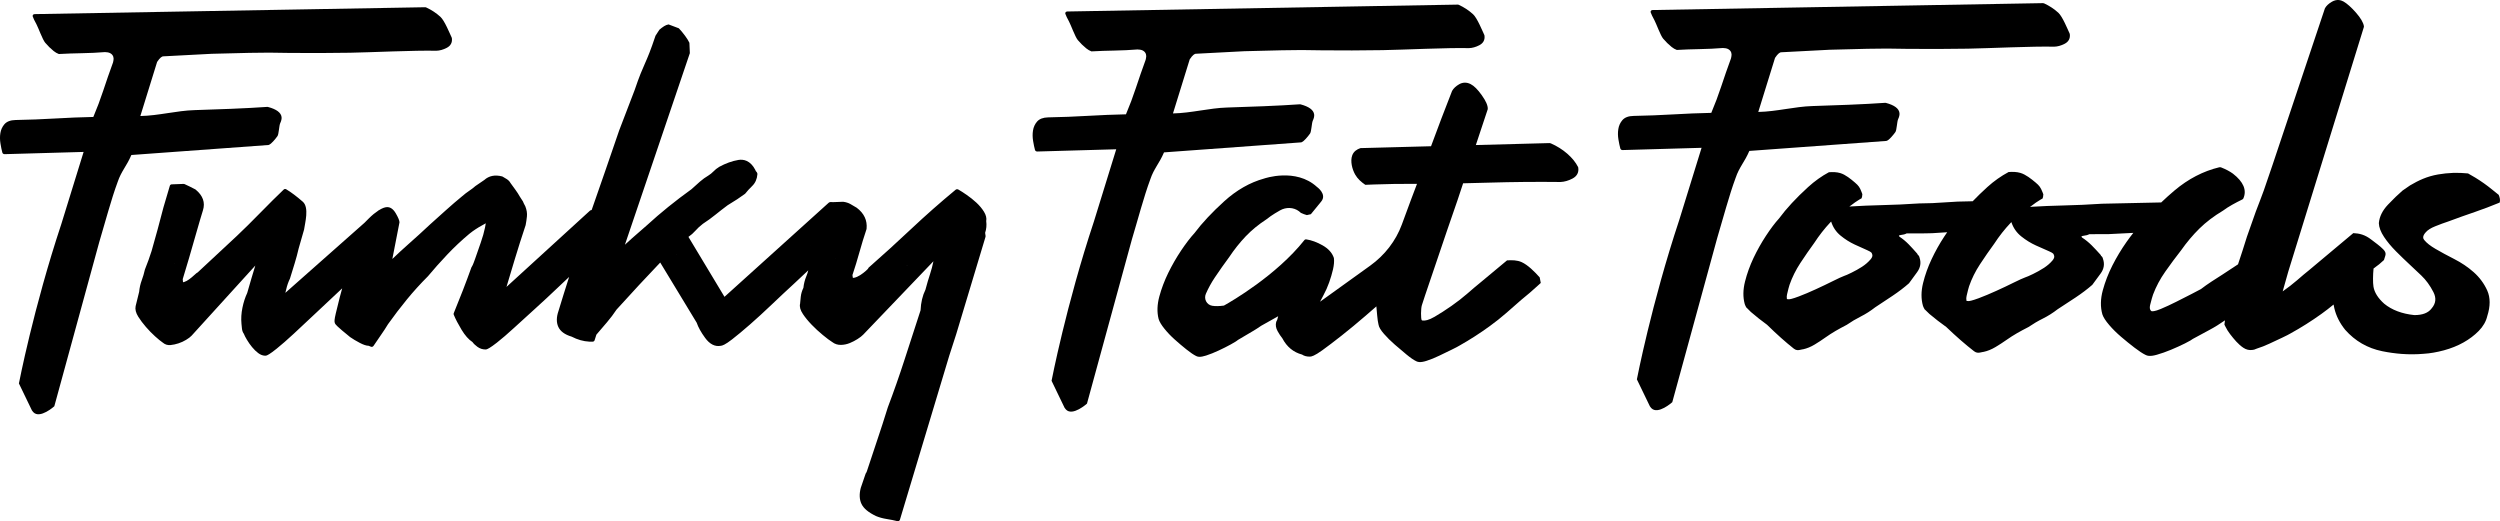 <?xml version="1.0" encoding="UTF-8"?><svg id="Layer_2" xmlns="http://www.w3.org/2000/svg" viewBox="0 0 2263.13 471.81"><g id="Layer_1-2"><g><path d="M892.77,200.16c.51-2.61-.17-5.48-2.03-8.5-1.73-2.82-4.04-5.59-6.87-8.22-2.74-2.53-5.71-4.9-8.8-7.03-3.11-2.14-5.55-3.7-7.44-4.78-.85-.48-1.87-.43-2.55,.14-13.75,11.38-27.25,23.28-40.09,35.35-12.69,11.95-25.66,23.74-38.56,35.07-.28,.26-.48,.58-.55,.94-.16,.2-.61,.75-1.87,1.89-1.58,1.43-3.36,2.81-5.35,4.07-1.87,1.21-3.7,2-5.45,2.36-.71,.16-1.04,.1-1.19-.03l-.33-2.44c2.27-6.81,4.4-13.74,6.3-20.61,1.94-7,4.09-13.99,6.39-20.82,.03-.13,.06-.26,.09-.4,.77-7.62-2.19-14.02-8.97-19.12-2.27-1.39-4.2-2.53-5.79-3.39-1.8-.99-3.92-1.65-6.29-1.97-.13,0-.26-.01-.38-.01l-8.96,.33c-1.55-.21-2.68-.14-3.48,.26-.16,.09-.31,.18-.43,.3l-94.32,85.15-32.64-54.26c2.43-1.69,4.51-3.53,6.22-5.49,1.83-2.11,4.17-4.27,6.85-6.34,4.06-2.63,7.89-5.41,11.41-8.27,3.36-2.73,7.11-5.63,11-8.54,6.37-3.82,11.65-7.29,15.71-10.32,.11-.11,.23-.23,.34-.36,1.65-2.1,3.72-4.37,6.17-6.74,2.81-2.71,4.4-6.3,4.74-10.69,0-.13,0-.26-.01-.37-.13-.89-.64-1.72-1.56-2.63-.03-.23-.1-.45-.2-.65-4.64-9.03-10.97-9.99-15.48-9.24-5.69,.96-11.51,3.07-17.36,6.26-1.99,1.22-3.76,2.64-5.27,4.23-1.28,1.33-2.8,2.55-4.48,3.6-2.68,1.58-5.27,3.43-7.69,5.55-2.34,2.06-4.94,4.4-7.64,6.86-7.29,5.24-14.36,10.63-21.03,16.02-6.64,5.36-13.09,10.91-19.12,16.45-4.64,4.07-9.2,8.02-13.64,11.91-2.21,1.92-4.37,3.87-6.46,5.86l58.78-173.42c-.14-3.25-.27-6.12-.4-9.37-.89-1.9-2.19-3.99-3.89-6.29-2.11-2.84-3.99-5.11-5.68-6.84-3.25-1.24-6.05-2.29-9.3-3.51-1.42,.26-2.77,.79-4.06,1.62-1.53,.99-2.95,2.06-4.24,3.19-1.19,1.83-2.31,3.58-3.51,5.41-9.03,27.18-10.23,23.57-18.86,49.11l-14.04,36.63c-8.22,24.06-16.58,48.23-24.91,72.03-.43,.06-.81,.17-1.15,.34-.14,.07-.28,.17-.4,.28l-75.56,69.02c2.38-8,4.81-16.11,7.29-24.31,3.12-10.36,6.47-20.93,10.05-31.63,.5-2.5,.88-5.14,1.16-7.83,.3-2.94-.16-5.96-1.49-9.28-.92-1.63-1.65-3.09-2.14-4.38l-2.81-4.34c-1.97-3.7-5.39-8.08-8.47-12.35-.68-1.31-1.79-2.45-3.29-3.45-1.31-.87-2.61-1.63-3.87-2.31-.17-.07-.33-.13-.5-.18-6.41-1.63-11.78-.54-16.01,3.25l-7.99,5.46c-1.92,1.66-3.83,3.14-5.71,4.37-2.03,1.35-4.13,2.97-6.22,4.78-4.84,3.97-9.78,8.2-14.66,12.6l-14.55,13.07c-6.46,6.06-13.06,12.08-19.61,17.85-4.92,4.34-9.78,8.83-14.5,13.38l6.43-32.95c0-.16,.01-.31,.03-.48-.16-1.68-1.19-4.13-3.28-7.76-2.26-3.93-4.95-5.86-8.03-5.75-2.03,.07-4.44,1.01-7.31,2.81,.01-.03-.01-.04-.1,.01-.16,.07-.28,.16-.41,.27l-.16,.16c-1.28,.84-2.61,1.82-4.07,2.99-2.77,2.27-5.82,5.44-8.35,7.98l-71.61,63.38c.3-1.05,.57-2.1,.79-3.14,.74-3.35,1.84-6.56,3.41-9.81l4.19-13.58c1.41-4.57,2.64-9.18,3.65-13.57,.82-2.8,1.66-5.69,2.47-8.64,.81-2.94,1.62-5.79,2.46-8.57,.01-.08,.03-.17,.04-.26,.72-5.51,4.78-19.68-1.22-24.92-5.54-4.83-10.57-8.6-14.96-11.23-.75-.44-1.69-.37-2.28,.2-11.78,11.04-30.44,30.88-42.52,42.08-11.98,11.08-23.77,22.07-35.38,32.94-.65,.28-1.52,.95-3.09,2.43-1.43,1.35-2.99,2.64-4.64,3.85-1.53,1.14-3.11,1.96-4.68,2.47-.51,.17-.72,.13-.74,.14-.03-.03-.09-.13-.17-.33l-.23-2.48c1.89-6.42,3.79-12.76,5.71-19.03,1.9-6.3,10.36-36.39,12.6-43.27,2.2-6.98-.01-13.27-6.56-18.69-.11-.11-.26-.18-.38-.26-1.89-.94-3.59-1.8-5.11-2.6-1.58-.82-3.15-1.56-4.68-2.2-.28-.04-.54-.1-.81-.14l-10.79,.4c-.77,.03-1.43,.54-1.65,1.28l-5.79,19.61c-1.29,5.49-9.13,34.32-10.74,39.47-1.63,5.18-3.63,10.77-5.99,16.62-.03,.1-.06,.18-.09,.28-.74,3.31-1.67,6.51-2.81,9.55-1.21,3.24-2.03,6.84-2.36,10.46-.55,2.07-1.08,4.24-1.59,6.47-.51,2.24-1.05,4.36-1.59,6.47-.61,2.89,.18,6.12,2.36,9.59,1.96,3.11,4.3,6.24,6.97,9.3,2.67,3.08,5.44,5.92,8.23,8.44,2.82,2.55,5.27,4.56,7.1,5.78,2,1.72,4.37,2.43,7.07,2.14,2.27-.23,4.64-.74,7.04-1.53,2.43-.78,4.75-1.85,6.91-3.17,2.21-1.33,3.85-2.57,4.98-3.78l57.68-63.48c-1.21,3.94-2.36,7.73-3.45,11.41-1.25,4.13-2.54,8.6-3.89,13.43-1.86,3.93-3.31,8.42-4.31,13.31-1.04,5.01-1.32,9.91-.88,14.55l.41,4.13c.18,1.99,.77,3.63,1.73,4.91,.55,1.45,1.46,3.22,2.78,5.41,1.36,2.31,2.94,4.56,4.67,6.66,1.76,2.16,3.65,3.99,5.56,5.42,1.94,1.46,3.96,2.26,6.02,2.37,.23,.01,.47,.01,.7,0,.16,0,.3-.01,.44-.06,1.18-.3,3.32-1.29,9.52-6.27,4.41-3.55,9.61-8.08,15.44-13.48,5.79-5.35,11.99-11.17,18.62-17.43,6.64-6.24,13.01-12.25,19.16-17.98,2.17-2.03,4.19-3.93,6.13-5.76-.77,2.63-1.5,5.36-2.23,8.23-1.33,5.26-2.51,10.09-3.56,14.48-1.32,5.55-1.36,7.56-.84,8.74,.27,.8,.97,1.65,2.46,3.07,1.32,1.26,2.71,2.5,4.13,3.66,1.43,1.19,2.87,2.37,4.31,3.55,1.43,1.21,2.37,1.97,2.91,2.41,2.51,1.75,5.42,3.48,8.64,5.17,3.31,1.75,6,2.67,8.16,2.7l1.99,.82c.23,.1,.45,.16,.7,.17,.65,.03,1.26-.26,1.63-.81,2.58-3.89,4.94-7.37,7.08-10.37,2.11-3.02,4.2-6.2,6.09-9.35,5.51-7.73,11.27-15.28,17.12-22.42,5.82-7.11,12.19-14.14,19.06-21.01,5.27-6.33,11.14-12.93,17.47-19.61,6.24-6.6,12.92-12.86,19.95-18.75,.07-.07,.54-.52,2.94-2.26,1.7-1.23,3.65-2.51,5.75-3.79,2.2-1.32,4.1-2.4,5.83-3.29,.14-.07,.27-.14,.4-.2-.11,.87-.33,2.13-.7,3.92-.85,4.19-2.16,8.74-3.85,13.57-1.75,4.97-3.42,9.75-5,14.36-2.13,6.15-2.91,7.21-3.04,7.35-.17,.18-.3,.4-.38,.62-4.92,13.74-10.32,27.7-16.02,41.51-.18,.44-.2,.94-.01,1.38,1.62,3.97,4.02,8.57,7.1,13.67,3.11,5.12,6.41,8.87,9.86,11.11,1.05,1.48,2.55,2.92,4.47,4.31,2.27,1.65,4.83,2.47,7.59,2.4,.16-.01,.31-.04,.47-.06,1.12-.3,3.34-1.25,9.58-6.13,4.44-3.48,9.58-7.89,15.7-13.51,5.96-5.46,12.38-11.3,19.22-17.5,6.83-6.19,13.4-12.28,19.53-18.14,3.95-3.75,7.56-7.17,10.93-10.32-3.29,10.29-6.53,20.59-9.64,30.88-1.9,5.48-1.97,10.28-.18,14.25,1.85,4.09,5.9,7.08,12.09,8.91,5.27,2.74,10.63,4.26,15.95,4.53,.84,.04,1.67,.04,2.51,.03h.58c.82-.04,1.52-.54,1.75-1.28l1.62-5.07c3.36-3.92,6.57-7.66,9.61-11.24,3.11-3.65,6.07-7.56,8.64-11.45,6.36-7.04,13.21-14.53,20.38-22.25,6.37-6.84,12.76-13.64,19.16-20.35l33.03,54.5c1.36,4.06,3.93,8.67,7.62,13.72,4.16,5.69,8.88,8.1,14.05,7.18,1.48-.1,4.03-.94,10.28-5.78,4.58-3.55,10.05-8.09,16.25-13.51,6.06-5.29,12.74-11.43,19.88-18.22,6.73-6.41,13.55-12.82,20.34-19.03,4.58-4.19,8.77-8.12,12.56-11.79-.43,1.8-.98,3.55-1.69,5.22-1.42,3.36-2.33,6.94-2.7,10.62-1.29,2.64-2.09,5.34-2.38,8-.27,2.57-.5,4.77-.62,6.33-.67,2.73,.2,5.89,2.57,9.42,2.09,3.14,4.75,6.39,7.93,9.68,3.14,3.25,6.5,6.37,10.02,9.25,3.59,2.97,6.47,5.12,8.6,6.43,2.27,1.76,4.95,2.63,7.96,2.55,2.72-.06,5.41-.62,7.98-1.69,2.43-.99,4.75-2.21,6.94-3.6,2.26-1.45,3.93-2.74,5.12-3.97l63.58-66.45c-.84,4.06-1.84,7.88-3.01,11.41-1.43,4.31-2.84,9.14-4.23,14.36-2.63,5.31-4.1,11.57-4.41,18.61-4.94,15.13-9.74,29.9-14.38,44.32-4.66,14.45-9.78,29.07-15.26,43.54-8.94,28.5-5.79,17.67-14.87,45.56-9.15,28.13-.23-.81-9.62,27.35-1.5,5.68-1.26,10.57,.67,14.58,1.99,4.09,6.26,7.66,13.2,10.97,2.82,1.18,6.07,2.07,9.65,2.65,3.34,.52,6.53,1.16,9.48,1.89,.13,.03,.27,.06,.4,.06,.94,.07,1.76-.44,2.03-1.29l44.65-148.45,6.33-19.59,26.51-88.06c.01-.27,.04-.54,.06-.81l-.4-2.84c1.14-3.39,1.46-6.95,.98-10.6M157.65,238.41l-.07,.08-.03-.21,.18,.04-.09,.08Zm62.57-1.92v-.07c.07-.04,.13-.1,.2-.14-.07,.06-.14,.14-.2,.21m.31-.3c.06-.04,.09-.08,.13-.13h.06c-.07,.04-.13,.08-.18,.13m155.38-4.33h-.01s.03-.01,.03-.01h-.01Zm236.74-1.69l-.03-.23h.06l.06,.16-.09,.07Zm120.83-8.3s.07-.06,.1-.08v.03s-.06,.03-.1,.06m23.09,11.95l.14-.04v.11l-.14-.07Zm64.25,6.91c.09-.04,.16-.08,.24-.14,.07,.04,.17,.1,.26,.13h-.5Z"/><path d="M1428.54,151.18c-2.09-4.16-5.37-8.22-9.76-12.05-4.37-3.8-9.4-6.95-14.93-9.37-.37-.16-.78-.23-1.19-.23l-66.65,1.77,10.7-32.22c.03-.16,.06-.3,.09-.45,.14-3.04-1.63-7.11-5.39-12.4-3.7-5.24-7.04-8.54-10.22-10.15-3.51-1.75-7.1-1.66-10.37,.24-2.88,1.68-4.97,3.61-6.32,5.98-6.53,16.6-12.94,33.47-19.05,50.08l-63.92,1.7c-3.31,1.14-6.12,3.04-7.41,6.54-1.96,5.28-.07,12.6,2.64,17.39,2.14,3.8,5.45,6.75,9.18,9.3l7.88-.31c12.55-.48,25.62-.67,38.92-.55-1.87,4.94-3.72,9.86-5.61,14.83l-8.13,22.03c-5.44,14.72-15.37,27.65-28.6,37.16l-45.43,32.67c.84-1.66,1.86-3.62,3.09-5.88,1.99-3.63,3.72-7.54,5.17-11.61,1.46-4.14,2.63-8.12,3.48-11.82,.88-3.89,1.16-7.25,.82-10.03-.03-.13-.04-.24-.07-.37-1.52-4.54-4.95-8.36-10.25-11.35-5.04-2.85-9.96-4.66-14.63-5.37-.74-.13-1.48,.18-1.89,.78-25.29,31.88-66.32,55.55-72.07,58.77-.23,.13-.45,.26-.7,.38-4.44,.6-7.89,.6-10.55,.17-5.01-.81-7.81-6.19-5.75-10.87,2.21-5.05,4.92-9.99,8.1-14.75,4.33-6.46,8.69-12.63,12.99-18.42,4.53-6.8,9.54-13.11,14.92-18.78,5.31-5.58,11.68-10.8,19.1-15.64,2.21-1.79,4.7-3.52,7.38-5.17,1.52-.91,3.07-1.83,4.66-2.74,5.39-3.07,12.16-2.91,17.14,.8,.81,.6,1.39,1.13,1.75,1.5,.04,.03,.08,.01,.13,.04,1.69,.84,3.45,1.43,5.25,1.94,1.21-.33,2.41-.58,3.63-.82l9.31-11.4c5.61-6.73-3.9-13.35-3.9-13.35-19.12-17.46-47.69-7.54-47.69-7.54-12.86,3.55-25.02,10.49-36.15,20.59-11.01,9.98-20.1,19.69-26.89,28.74-3.75,4.09-7.83,9.42-12.15,15.85-4.3,6.44-8.2,13.23-11.61,20.18-3.42,7-6.15,14.18-8.09,21.34-2,7.39-2.24,14.24-.68,20.41,.72,2.47,2.46,5.38,5.32,8.93,2.7,3.35,5.85,6.66,9.4,9.82,3.46,3.09,6.97,6.07,10.42,8.81,3.6,2.88,6.51,4.85,8.8,5.99,.74,.41,1.62,.65,2.61,.72,1.67,.11,3.75-.26,6.39-1.11,3.58-1.16,7.41-2.68,11.35-4.53,4.02-1.85,7.76-3.75,11.14-5.61,4.27-2.36,5.73-3.39,6.41-4.02,4.27-2.55,8.74-5.19,13.41-7.93,2.61-1.53,5.17-3.18,7.66-4.91l15.34-8.6c-.14,.5-.3,.95-.4,1.46-.2,1.22-.61,2.3-1.19,3.21-.1,.16-.17,.33-.21,.5-.74,2.7-.3,5.51,1.29,8.36,1.35,2.43,2.78,4.6,4.3,6.49,4.03,7.69,10.03,12.63,17.85,14.69,1.8,1.25,4.16,1.87,7.03,1.86,1.52-.01,4.17-.67,11.17-5.69,4.9-3.53,10.86-8.06,17.7-13.45,6.94-5.48,14.24-11.52,21.69-17.95,3.22-2.77,6.44-5.58,9.65-8.4,.33,3.08,.96,13.17,1.94,16.46,.34,2.27,1.97,5.05,4.97,8.46,2.78,3.21,6.07,6.47,9.78,9.69,3.63,3.15,7.14,6.13,10.52,8.91,3.55,2.95,6.5,4.98,8.93,6.15,.77,.41,1.67,.65,2.72,.72,1.75,.13,3.92-.24,6.61-1.11,3.7-1.18,7.55-2.74,11.44-4.63l11.07-5.36c3.79-1.86,6.03-3.02,7.17-3.75,9.37-5.27,18.61-11.21,27.45-17.64,5.27-3.82,10.22-7.75,14.76-11.72l3.35-2.92c3.46-3.02,7-6.1,10.5-9.2,5.24-4.2,10.26-8.53,14.94-12.84,.89-.82,1.77-1.62,2.67-2.43-.35-1.66-.72-3.33-.95-5.01-4.6-5.19-10.7-11.28-16.35-13.84-4.12-1.86-8.74-1.86-13.23-1.59l-25.26,21.02c-2.54,2.04-6.15,5.08-10.39,8.81-4.47,3.9-9.42,7.75-14.7,11.44-5.35,3.73-10.46,7.03-15.23,9.79-5.49,3.19-8.74,3.65-10.79,3.41-.24,.03-.53-.13-.88-.37-.85-1.26-.81-10.49,.14-13.47,1.23-3.9,2.16-6.76,2.81-8.63l19.95-58.88,9.52-27.59,5.07-15.3c7.91-.17,15.84-.36,23.77-.6,20.99-.62,42.62-.84,64.42-.58,3.52-.14,7.17-1.19,10.83-3.12,4.07-2.14,5.88-5.58,5.19-9.93l-.17-.55"/><path d="M2261.93,176.38c-1.76-1.36-3.82-3.02-6.27-5.05-4.46-3.65-9.44-7.18-14.8-10.47-2.29-1.41-4.51-2.67-6.67-3.86-9.13-.94-18.05-.65-27.09,.92-10.1,1.76-17.7,5.38-25.4,9.92-2.23,1.46-4.48,3.01-6.78,4.67-4.02,3.45-8.47,7.75-13.24,12.79-4.94,5.24-7.71,10.79-8.23,16.7,.13,3.8,1.72,8,4.74,12.53,2.85,4.3,6.49,8.67,10.79,12.99,4.19,4.22,8.42,8.29,12.57,12.14,4.13,3.83,7.56,7.08,10.36,9.76,4.23,4.03,7.89,9.05,10.9,14.93,2.8,5.46,2.31,10.28-1.56,14.82-3.04,4.1-8.23,6.09-15.65,6.07-11.18-1.14-20.42-4.64-27.33-10.33-5.55-4.97-8.8-10.13-9.68-15.36-.62-3.75-.5-10.66,.06-16.44,.09-.07,.16-.14,.24-.23,3.36-2.33,6.42-4.81,9.07-7.37,.06-.06,.13-.11,.18-.17,.01-.04-.01-.08,0-.14,.96-3.79,2.95-5.73-.67-9.44-3.16-3.25-7.18-6-10.8-8.81-5.72-4.47-10.79-5.66-16.34-5.92l-40.25,33.71c-2.6,2.04-6.26,5.12-10.59,8.9-4,3.46-8.43,6.86-13.1,10.15l5.05-17.85,68.45-221.46c.07-.26,.09-.54,.04-.81-.58-3.36-2.95-7.38-7.25-12.29-4.22-4.78-7.86-8.05-11.23-10-2.36-1.32-6.06-2.34-10.42,.16-2.98,1.72-5.1,3.69-6.3,5.85-.04,.08-.09,.18-.13,.28-15.95,47.8-31.73,94.96-47.32,141.45-15.46,46.08-7.66,20.05-23.22,65.11-2.53,8.4-5.36,16.72-8.09,25.06l-14.05,9.24c-3.08,1.93-6.37,4.02-9.86,6.33-3.52,2.3-6.83,4.64-9.65,6.83-1.19,.68-3.73,2.03-8.53,4.48-4.43,2.27-9.07,4.64-13.94,7.08-4.73,2.38-9.38,4.56-13.87,6.43-5.54,2.33-7.55,2.14-8.02,2.06-.16-.04-.33-.06-.5-.07-.88-.64-2.03-2.09-1.05-5.95,1.05-4.22,1.92-7.28,2.57-9.11,2.7-7.15,6.41-14.14,11.06-20.73,4.78-6.8,9.59-13.27,14.35-19.34,5.01-7.12,10.57-13.74,16.55-19.64,5.92-5.82,13.04-11.24,21.36-16.21,2.48-1.85,5.27-3.63,8.27-5.32,2.95-1.65,6.05-3.26,9.21-4.81,.43-.21,.75-.54,.94-.95,3.26-7.47,.1-14.99-9.42-22.38-2.87-2.1-6.47-4-10.67-5.65-.57-.21-1.18-.27-1.73-.14-14.5,3.48-28.16,10.57-40.58,21.06-4.31,3.63-8.25,7.21-11.98,10.77-18.05,.41-50.58,1.15-53.48,1.16-12.06,.8-23.89,1.33-35.17,1.58-9.64,.2-19.76,.64-30.13,1.26,.6-.38,1.14-.79,1.73-1.18,2.24-1.79,4.77-3.53,7.49-5.17,.7-.43,1.45-.82,2.19-1.24,.37-1.05,.61-2.13,.6-3.29-.01-.16,.04-.28,.09-.41-.2-.57-.44-1.19-.74-1.93-1.76-4.41-2.75-5.85-6.33-8.84-3.75-3.14-8.84-7.25-13.71-8.67-3.42-1.01-7.04-1.05-10.69-.8-6.71,3.59-13.16,8.1-19.26,13.62-4.81,4.36-9.22,8.66-13.27,12.87h-1.58c-8.23,.06-16.15,.38-23.55,.98-7.28,.58-15.06,.91-23.22,.95-11.69,.79-23.16,1.31-34.09,1.55-9.34,.21-19.16,.64-29.21,1.25,.57-.38,1.11-.78,1.69-1.16,2.19-1.76,4.64-3.46,7.29-5.08,.68-.41,1.42-.81,2.13-1.21,.37-1.04,.62-2.1,.61-3.25,0-.16,.06-.27,.09-.4-.18-.55-.4-1.16-.7-1.92-1.66-4.33-2.61-5.75-6.05-8.69-3.62-3.09-8.5-7.14-13.21-8.54-3.29-.99-6.81-1.04-10.35-.78-6.54,3.52-12.83,7.98-18.79,13.41-10.84,9.86-19.76,19.5-26.38,28.48-3.68,4.05-7.66,9.34-11.85,15.73-4.19,6.4-7.96,13.14-11.24,20.05-3.29,6.97-5.86,14.12-7.66,21.27-1.86,7.37-1.96,14.19-.26,20.38,.27,.88,.74,1.85,1.29,2.87t-.03,.01l.07,.06,.1,.21s.09,.01,.13,.03c1.09,1.14,2.38,2.43,4.04,4.03,4.7,4.05,9.62,7.93,14.63,11.57,8.63,8.47,16.79,15.75,24.2,21.6,.74,.6,1.83,1.21,3.31,1.33,.7,.04,1.49-.01,2.36-.24,1.66-.4,2.13-.45,2.23-.47,.16,0,.33-.01,.48-.04,3.46-.75,7-2.2,10.49-4.3,3.31-2,6.57-4.14,9.69-6.36,3.01-2.14,6.1-4.13,9.18-5.93,3.02-1.76,6.29-3.53,10.16-5.54,4.17-2.87,8.44-5.41,12.7-7.54,4.46-2.24,8.9-5.08,13.07-8.33,5.07-3.31,10.35-6.8,15.8-10.47,5.48-3.68,10.42-7.44,14.66-11.17,.09-.08,.18-.18,.26-.28l7.25-9.93c2.99-4.09,3.73-8.5,2.19-13.1-.26-1.39-.98-2.17-1.65-2.63-.07-.37-.26-.72-.51-1.04-2.63-3.02-5.19-5.83-7.65-8.36-2.64-2.7-5.45-5.02-8.23-6.84-.3-.21-.51-.58-.67-1.06,.33-.24,.92-.51,1.99-.62,1.96-.18,3.62-.65,4.98-1.38l16.65-.06c4.34,0,8.81-.2,13.27-.58,2.24-.2,4.53-.34,6.83-.44-.89,1.29-1.8,2.61-2.71,4-4.26,6.5-8.09,13.35-11.4,20.38-3.33,7.05-5.93,14.33-7.72,21.59-1.85,7.49-1.89,14.43-.09,20.72,.3,.89,.79,1.87,1.38,2.91h-.03l.06,.07c.04,.07,.07,.14,.11,.21,.04,.01,.09,.01,.13,.03,1.15,1.16,2.48,2.47,4.22,4.09,4.88,4.12,10.01,8.08,15.2,11.77,9,8.61,17.47,16.01,25.18,21.96,.77,.61,1.9,1.22,3.42,1.33,.72,.06,1.53,0,2.43-.23,1.7-.41,2.2-.47,2.28-.47,.18,0,.34-.03,.51-.06,3.56-.75,7.18-2.23,10.77-4.37,3.39-2.03,6.76-4.2,9.96-6.46,3.08-2.17,6.24-4.19,9.41-6.02,3.11-1.79,6.46-3.59,10.43-5.62,4.27-2.91,8.66-5.49,13.04-7.66,4.57-2.27,9.14-5.15,13.4-8.46,5.21-3.36,10.62-6.9,16.22-10.63,5.61-3.73,10.66-7.55,15.02-11.35,.1-.08,.18-.17,.26-.28l7.41-10.09c3.05-4.16,3.76-8.64,2.11-13.31-.27-1.41-1.02-2.2-1.72-2.67-.09-.38-.27-.74-.54-1.05-2.74-3.07-5.42-5.92-7.98-8.5-2.74-2.73-5.68-5.1-8.56-6.94-.31-.23-.54-.58-.71-1.08,.35-.26,.95-.54,2.06-.64,2.02-.2,3.73-.67,5.12-1.41l17.19-.04c.4,0,11.82-.58,22.62-1.14-2,2.53-4.04,5.24-6.15,8.22-4.75,6.76-9.04,13.89-12.76,21.22-3.73,7.37-6.67,14.96-8.73,22.57-2.13,7.82-2.26,15.11-.38,21.74,.87,2.65,2.9,5.8,6.2,9.66,3.12,3.65,6.77,7.27,10.84,10.73,3.99,3.42,8.02,6.68,11.98,9.71,4.14,3.18,7.48,5.36,10.11,6.63,.87,.47,1.85,.75,2.99,.85,1.89,.16,4.23-.16,7.21-1.01,4.04-1.15,8.35-2.67,12.79-4.51,4.51-1.89,8.73-3.8,12.53-5.69,4.8-2.41,6.43-3.48,7.2-4.12,4.8-2.61,9.82-5.32,15.06-8.13,4.88-2.6,9.59-5.55,14.08-8.7-.17,1.26-.35,2.53-.51,3.8,.4,.81,.74,1.68,1.22,2.43,.75,1.67,2.03,3.69,3.89,6.19,1.85,2.44,3.73,4.74,5.62,6.78,2.06,2.27,4.23,4.17,6.43,5.63,2.58,1.73,5.34,2.38,8.17,1.96,.87-.03,2.09-.28,4.02-1.21,3.73-1.16,7.59-2.67,11.48-4.5l11.44-5.36c3.92-1.87,6.22-3.04,7.38-3.76,9.64-5.29,19.12-11.28,28.17-17.77,3.86-2.77,7.51-5.62,11-8.49,.24,1.15,.47,2.31,.72,3.45,1.6,6.83,4.88,13.33,9.82,19.46,8.91,10.09,20.15,16.59,33.45,19.32,5.93,1.22,11.84,2.03,17.66,2.47,6.84,.5,13.57,.45,20.11-.13,5.65-.34,11.78-1.41,18.21-3.15,6.44-1.75,12.36-4.13,17.61-7.08,5.27-2.94,9.91-6.46,13.84-10.45,4-4.07,6.61-8.64,7.72-13.45,2.87-8.91,2.85-16.72-.04-23.18-2.85-6.3-6.97-11.86-12.22-16.53-5.15-4.57-11.13-8.62-17.75-11.98-6.24-3.18-11.91-6.24-16.85-9.13-4.61-2.68-8.03-5.36-10.15-7.98-1.04-1.25-2.04-3.34,1.28-7,1.72-2.04,4.63-3.9,8.64-5.49,4.44-1.77,8.26-3.19,11.78-4.34,8.29-3.08,16.49-6.02,24.37-8.7,7.1-2.43,14.5-5.24,22.07-8.37,.03-.11,.11-.23,.16-.35l.07-.31c.47-2.01-.09-4.23-1.04-6.41m-568.69,58.56c-2.06,2.41-4.6,4.6-7.55,6.53-3.05,1.96-6.26,3.78-9.52,5.36-3.29,1.62-5.49,2.58-6.68,2.94-2.1,.77-5.58,2.37-10.33,4.75-4.67,2.34-9.84,4.81-15.36,7.34-5.45,2.51-10.62,4.71-15.36,6.5-6.13,2.33-8.27,2.58-8.91,2.57l-1.5-.04c-.68-.16-.5-1.09-.5-1.09-.14-.82-.11-1.93,.24-3.45,.91-3.96,1.67-6.84,2.24-8.56,2.36-6.74,5.63-13.34,9.72-19.59,4.22-6.41,8.46-12.56,12.65-18.29,4.4-6.75,9.31-13.03,14.58-18.63,.23-.23,.47-.45,.7-.68,1.59,5.14,4.5,9.45,8.64,12.8,3.96,3.24,8.22,5.92,12.65,7.98,4.31,2.02,8.17,3.76,11.55,5.22,3.69,1.59,3.92,2.58,3.92,2.58,.03,.24,.11,.47,.23,.68,.27,.52,1.12,2.16-1.39,5.08m164.6,1.05c-2.09,2.46-4.7,4.68-7.74,6.63-3.12,2-6.41,3.85-9.76,5.46-3.39,1.63-5.65,2.63-6.88,2.98-2.16,.78-5.73,2.4-10.6,4.81-4.8,2.4-10.1,4.91-15.78,7.48-5.61,2.55-10.91,4.77-15.78,6.6-6.3,2.36-8.52,2.61-9.17,2.61l-1.56-.06c-.71-.16-.51-1.11-.51-1.11-.16-.84-.16-1.96,.2-3.51,.92-4.02,1.67-6.95,2.24-8.7,2.37-6.85,5.69-13.54,9.85-19.88,4.29-6.53,8.6-12.76,12.87-18.59,4.48-6.87,9.48-13.23,14.87-18.92,.21-.24,.48-.47,.7-.69,1.7,5.22,4.74,9.59,9.04,13,4.12,3.29,8.54,6.02,13.13,8.1,4.47,2.06,8.46,3.82,11.98,5.31,3.8,1.62,4.06,2.61,4.06,2.63,.03,.23,.11,.47,.24,.7,.28,.54,1.16,2.19-1.39,5.15"/><path d="M1707.49,127.57c.28-.01,.54-.07,.78-.18,.98-.44,2.14-1.43,3.68-3.11,1.42-1.53,2.72-3.15,3.89-4.8,1.19-1.69,1.46-9.51,2.4-11.52,1.06-2.23,1.46-4.09,1.26-5.68-.48-4.03-4.61-7.11-12.26-9.13-.24-.07-.5-.1-.75-.07-17.48,1.29-48.58,2.44-65.7,2.92-16.26,.47-32.43,5.01-49.11,5.34l15.17-48.94c.54-.88,1.18-1.69,1.82-2.5,2.34-2.77,3.76-2.58,3.76-2.58l43.81-2.28,34.13-.87c11.65-.28,23.8-.28,36.15,.06,17.94,.18,36.42,.13,54.9-.17,18.31-.3,59.13-2.3,78.13-1.8,3.08-.08,6.26-.96,9.48-2.63,3.58-1.86,5.19-4.88,4.66-8.74-.01-.17-.07-.34-.14-.5-1.76-3.72-6.43-15.38-10.22-18.83-3.75-3.43-8.08-6.29-12.87-8.49-.33-.16-.68-.23-1.04-.23l-353.46,6.24c-.58,0-1.11,.26-1.43,.67-.33,.43-.43,.96-.24,1.48,.57,1.65,1.65,3.92,3.31,6.93,1.65,2.98,5.55,13.97,7.95,16.8,2.38,2.82,4.98,5.36,7.68,7.54,1.5,1.22,3.07,2.11,4.7,2.71,13.87-.88,27.93-.54,41.85-1.76,.28-.03,.53,.03,.77,.11,1.65,.04,3.22,.37,4.53,1.28,2.3,1.59,2.77,4.13,2.23,6.42-.06,.52-.14,1.05-.33,1.59-3.16,8.63-6.13,17.2-8.86,25.46-2.64,8-5.66,16.02-8.98,23.86-11.4,.24-22.92,.7-34.26,1.38-11.72,.68-23.89,1.16-36.13,1.39-4.57,.08-7.96,1.36-10.08,3.82-1.97,2.29-3.22,5.02-3.69,8.12-.47,2.97-.43,6.13,.11,9.42,.53,3.17,1.09,5.9,1.72,8.13,.23,.84,1.06,1.42,2,1.42l71.54-2.04-20.2,65.33c-25.21,75.94-38.36,144.28-38.36,144.28l11.75,24.34c.24,.4,.5,.7,.75,1.01,.17,.23,.35,.44,.54,.67,5.99,6.37,19-5.36,19-5.36l40.65-148.51c5.29-17.58,10.73-38.46,16.68-54.51,3.34-9.92,8.02-14.14,12.43-24.43l123.91-9.04Z"/><path d="M1177.64,128.9c.28,0,.54-.07,.78-.18,.98-.44,2.14-1.43,3.68-3.11,1.42-1.53,2.71-3.15,3.87-4.8,1.19-1.69,1.46-9.51,2.41-11.51,1.05-2.24,1.46-4.09,1.26-5.69-.5-4.02-4.63-7.1-12.26-9.13-.24-.07-.51-.1-.75-.07-17.48,1.29-48.59,2.44-65.71,2.92-16.25,.47-32.43,5.02-49.09,5.35l15.16-48.95c.55-.88,1.19-1.69,1.83-2.5,2.33-2.77,3.76-2.57,3.76-2.57l43.81-2.3,34.13-.85c11.64-.3,23.79-.28,36.15,.04,17.94,.2,36.42,.14,54.9-.16,18.29-.3,59.13-2.31,78.11-1.82,3.08-.07,6.27-.96,9.48-2.63,3.58-1.85,5.19-4.88,4.67-8.74-.03-.17-.07-.34-.14-.5-1.76-3.72-6.44-15.38-10.22-18.83-3.76-3.42-8.09-6.27-12.87-8.49-.33-.14-.68-.23-1.04-.21l-353.46,6.23c-.58,.01-1.11,.26-1.45,.68-.33,.41-.41,.96-.24,1.46,.57,1.65,1.66,3.92,3.32,6.94,1.63,2.98,5.55,13.95,7.95,16.79,2.38,2.82,4.97,5.36,7.68,7.54,1.5,1.22,3.07,2.11,4.68,2.71,13.87-.88,27.94-.52,41.85-1.76,.28-.03,.54,.03,.77,.11,1.66,.04,3.24,.37,4.54,1.28,2.3,1.59,2.77,4.14,2.23,6.42-.07,.52-.16,1.05-.34,1.59-3.15,8.63-6.12,17.2-8.84,25.46-2.64,8-5.66,16.04-8.98,23.86-11.41,.26-22.92,.71-34.26,1.38-11.72,.7-23.89,1.16-36.15,1.39-4.56,.1-7.95,1.38-10.06,3.82-1.99,2.3-3.22,5.02-3.69,8.12-.47,2.98-.43,6.15,.11,9.42,.53,3.17,1.09,5.9,1.7,8.13,.23,.84,1.08,1.43,2.02,1.42l71.53-2.03-20.18,65.31c-25.22,75.96-38.36,144.28-38.36,144.28l11.74,24.35c.26,.38,.51,.68,.77,1.01,.17,.21,.34,.44,.54,.67,5.97,6.36,19-5.38,19-5.38l40.63-148.51c5.31-17.57,10.74-38.46,16.69-54.51,3.34-9.91,8.02-14.12,12.42-24.41l123.93-9.05Z"/><path d="M243.64,131.07c.96-.45,2.14-1.43,3.68-3.11,1.41-1.53,2.72-3.15,3.89-4.8,1.19-1.69,1.46-9.51,2.4-11.52,1.05-2.23,1.46-4.09,1.28-5.68-.51-4.03-4.64-7.11-12.28-9.13-.24-.07-.5-.1-.75-.07-17.48,1.29-48.58,2.44-65.7,2.92-16.26,.47-32.44,5.02-49.11,5.35l15.17-48.95c.55-.88,1.18-1.69,1.82-2.5,2.33-2.77,3.76-2.58,3.76-2.58l43.81-2.3,34.13-.85c11.65-.28,23.8-.27,36.15,.06,17.95,.18,36.42,.13,54.9-.17,18.29-.3,59.13-2.3,78.13-1.8,3.07-.07,6.26-.96,9.48-2.63,3.58-1.85,5.18-4.88,4.66-8.74-.01-.18-.07-.34-.14-.5-1.76-3.72-6.44-15.38-10.22-18.83-3.75-3.42-8.09-6.29-12.87-8.49-.33-.16-.68-.23-1.04-.21L31.33,12.78c-.6,.01-1.12,.26-1.46,.67-.31,.43-.41,.96-.24,1.48,.57,1.65,1.66,3.92,3.32,6.93,1.65,2.99,5.55,13.97,7.95,16.8,2.38,2.82,4.97,5.36,7.68,7.54,1.5,1.21,3.07,2.11,4.68,2.7,13.87-.87,27.94-.52,41.87-1.75,.28-.03,.53,.03,.75,.11,1.66,.04,3.24,.37,4.54,1.28,2.3,1.59,2.77,4.14,2.23,6.42-.06,.52-.14,1.05-.34,1.59-3.15,8.63-6.13,17.2-8.84,25.46-2.65,8-5.66,16.02-8.98,23.86-11.41,.24-22.92,.7-34.25,1.38-11.74,.7-23.9,1.16-36.15,1.39-4.57,.08-7.96,1.38-10.08,3.82-1.97,2.3-3.22,5.02-3.69,8.12-.47,2.97-.43,6.13,.11,9.41,.52,3.18,1.09,5.92,1.7,8.15,.23,.84,1.08,1.43,2.02,1.42l71.54-2.03-20.18,65.31c-25.22,75.94-38.38,144.28-38.38,144.28l11.75,24.35c.24,.37,.5,.67,.75,.99,.17,.23,.35,.45,.54,.67,5.98,6.37,19-5.36,19-5.36l40.65-148.51c5.29-17.57,10.73-38.46,16.68-54.51,3.34-9.92,8.03-14.14,12.42-24.43l123.93-9.04c.27-.01,.54-.07,.78-.18"/></g></g></svg>